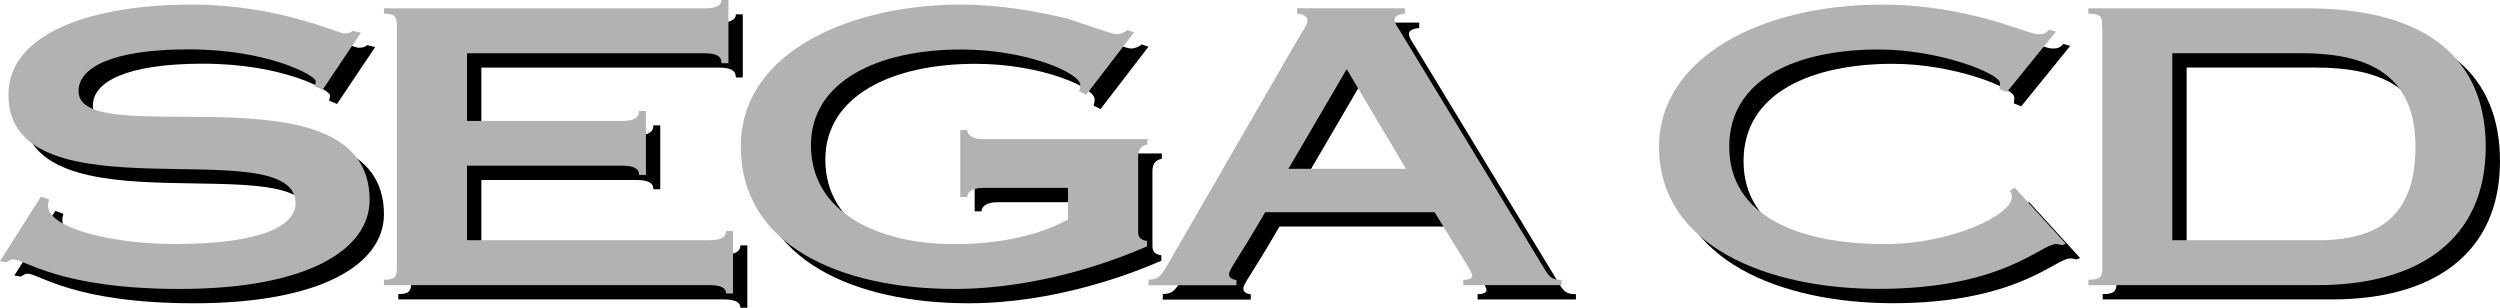 <?xml version="1.0" encoding="utf-8"?>
<!-- Generator: Adobe Illustrator 26.0.3, SVG Export Plug-In . SVG Version: 6.00 Build 0)  -->
<svg version="1.1" id="Layer_1" xmlns="http://www.w3.org/2000/svg" xmlns:xlink="http://www.w3.org/1999/xlink" x="0px" y="0px"
	 viewBox="0 0 3839 472.7" style="enable-background:new 0 0 3839 472.7;" xml:space="preserve">
<style type="text/css">
	.st0{clip-path:url(#SVGID_00000085243065453874443720000018373640251730015898_);fill:#F02622;}
	.st1{clip-path:url(#SVGID_00000085243065453874443720000018373640251730015898_);fill:#DA221F;}
	.st2{fill:#FFFFFF;}
	.st3{fill:#034693;}
	.st4{clip-path:url(#SVGID_00000083773643034170671490000017566670046144563383_);fill:#FF0025;}
	.st5{clip-path:url(#SVGID_00000083773643034170671490000017566670046144563383_);fill:#E8001C;}
	.st6{clip-path:url(#SVGID_00000083773643034170671490000017566670046144563383_);fill:#DA221F;}
	.st7{clip-path:url(#SVGID_00000083773643034170671490000017566670046144563383_);fill:#F02622;}
	.st8{clip-path:url(#SVGID_00000094613231371102626790000014661777460777926331_);fill:#F02622;}
	.st9{clip-path:url(#SVGID_00000094613231371102626790000014661777460777926331_);fill:#DA221F;}
	.st10{fill:#B2B2B2;}
	.st11{clip-path:url(#SVGID_00000013172391172169705490000013105581257789558932_);fill:#FF0025;}
	.st12{clip-path:url(#SVGID_00000013172391172169705490000013105581257789558932_);fill:#E8001C;}
	.st13{clip-path:url(#SVGID_00000013172391172169705490000013105581257789558932_);fill:#DA221F;}
	.st14{clip-path:url(#SVGID_00000013172391172169705490000013105581257789558932_);fill:#F02622;}
	.st15{clip-path:url(#SVGID_00000103977108284209673040000010056976229812796852_);fill:#FAD512;}
	.st16{clip-path:url(#SVGID_00000103977108284209673040000010056976229812796852_);fill:#FEBB09;}
	.st17{fill:#DA221F;}
	.st18{clip-path:url(#SVGID_00000101091586029598003690000018111720247041681319_);fill:#FAD512;}
	.st19{clip-path:url(#SVGID_00000101091586029598003690000018111720247041681319_);fill:#E8001C;}
	.st20{clip-path:url(#SVGID_00000101091586029598003690000018111720247041681319_);fill:#FEBB09;}
	.st21{clip-path:url(#SVGID_00000060743073541067221620000009725054436561211058_);fill:#FAD512;}
	.st22{clip-path:url(#SVGID_00000060743073541067221620000009725054436561211058_);fill:#FEBB09;}
	.st23{clip-path:url(#SVGID_00000170274815181108279780000010504342937653271985_);fill:#FF0025;}
	.st24{clip-path:url(#SVGID_00000170274815181108279780000010504342937653271985_);fill:#E8001C;}
	.st25{clip-path:url(#SVGID_00000170274815181108279780000010504342937653271985_);fill:#008ED6;}
	.st26{clip-path:url(#SVGID_00000170274815181108279780000010504342937653271985_);fill:#00A1F2;}
	.st27{clip-path:url(#SVGID_00000068660688230224139270000018247187212645801864_);fill:#FF0025;}
	.st28{clip-path:url(#SVGID_00000068660688230224139270000018247187212645801864_);fill:#E8001C;}
	.st29{clip-path:url(#SVGID_00000068660688230224139270000018247187212645801864_);fill:#008ED6;}
	.st30{clip-path:url(#SVGID_00000068660688230224139270000018247187212645801864_);fill:#00A1F2;}
	.st31{display:none;}
	.st32{display:inline;}
	.st33{clip-path:url(#SVGID_00000178170436492022019630000005071357253465087903_);fill:#F02622;}
	.st34{clip-path:url(#SVGID_00000178170436492022019630000005071357253465087903_);fill:#DA221F;}
	.st35{clip-path:url(#SVGID_00000029747563791242723940000003817865003313822125_);fill:#FF0025;}
	.st36{clip-path:url(#SVGID_00000029747563791242723940000003817865003313822125_);fill:#E8001C;}
	.st37{clip-path:url(#SVGID_00000029747563791242723940000003817865003313822125_);fill:#DA221F;}
	.st38{clip-path:url(#SVGID_00000029747563791242723940000003817865003313822125_);fill:#F02622;}
	.st39{clip-path:url(#SVGID_00000098179540526748393630000016258945639447266992_);fill:#F02622;}
	.st40{clip-path:url(#SVGID_00000098179540526748393630000016258945639447266992_);fill:#DA221F;}
	.st41{clip-path:url(#SVGID_00000079447312031348295810000013971830715333840263_);fill:#FF0025;}
	.st42{clip-path:url(#SVGID_00000079447312031348295810000013971830715333840263_);fill:#E8001C;}
	.st43{clip-path:url(#SVGID_00000079447312031348295810000013971830715333840263_);fill:#DA221F;}
	.st44{clip-path:url(#SVGID_00000079447312031348295810000013971830715333840263_);fill:#F02622;}
	.st45{clip-path:url(#SVGID_00000180368430880169885250000001376437233066161587_);fill:#FAD512;}
	.st46{clip-path:url(#SVGID_00000180368430880169885250000001376437233066161587_);fill:#FEBB09;}
	.st47{clip-path:url(#SVGID_00000012472388461696100530000005257863016947317436_);fill:#FAD512;}
	.st48{clip-path:url(#SVGID_00000012472388461696100530000005257863016947317436_);fill:#E8001C;}
	.st49{clip-path:url(#SVGID_00000012472388461696100530000005257863016947317436_);fill:#FEBB09;}
	.st50{clip-path:url(#SVGID_00000132781094033311156800000013549838824741622437_);fill:#FF0025;}
	.st51{clip-path:url(#SVGID_00000132781094033311156800000013549838824741622437_);fill:#E8001C;}
	.st52{clip-path:url(#SVGID_00000132781094033311156800000013549838824741622437_);fill:#FF981D;}
	.st53{clip-path:url(#SVGID_00000132781094033311156800000013549838824741622437_);fill:#FFAF22;}
	.st54{clip-path:url(#SVGID_00000132781094033311156800000013549838824741622437_);fill:#FAD512;}
	.st55{clip-path:url(#SVGID_00000132781094033311156800000013549838824741622437_);fill:#FEBB09;}
	.st56{clip-path:url(#SVGID_00000114796252434894556640000002110273008628376997_);fill:#FF0025;}
	.st57{clip-path:url(#SVGID_00000114796252434894556640000002110273008628376997_);fill:#E8001C;}
	.st58{clip-path:url(#SVGID_00000114796252434894556640000002110273008628376997_);fill:#008ED6;}
	.st59{clip-path:url(#SVGID_00000114796252434894556640000002110273008628376997_);fill:#00A1F2;}
	.st60{clip-path:url(#SVGID_00000067225790073793958270000003536657439795239552_);fill:#FF0025;}
	.st61{clip-path:url(#SVGID_00000067225790073793958270000003536657439795239552_);fill:#E8001C;}
	.st62{clip-path:url(#SVGID_00000067225790073793958270000003536657439795239552_);fill:#008ED6;}
	.st63{clip-path:url(#SVGID_00000067225790073793958270000003536657439795239552_);fill:#00A1F2;}
</style>
<g>
	<g>
		<g>
			<path d="M517.5,159.7l-12.2-5.2c0.7-2.4,1.5-5.2,1.5-8.2c0-7.6-71.4-48.5-195.1-48.5c-118.2,0-169.1,28.1-169.1,64.2
				c0,95.8,447-44.3,447,167c0,77-97.1,136.7-291.5,136.7c-185.1,0-238.2-45.5-255.8-45.5c-4.6,0-6.8,3-10.6,4.6L22,423l63-99.2
				l12.2,4.6c0,2.4-1.5,4.6-1.5,9.4c0,34.5,97.8,58.9,195.1,58.9c138.1,0,185.1-30.3,185.1-62.5c0-114.4-440.9,27.5-440.9-166.4
				C34.9,69.9,169.2,29,316.4,29c132,0,224.7,44.3,233.8,44.3c9.8,0,11.4-2.4,13.7-4l12.2,3L517.5,159.7z"/>
			<path d="M611.6,451.6c16.7,0,19.8-4.6,19.8-17.5V60.5c0-12.8-3-17.5-19.8-17.5v-8.2h492.5c18.1,0,25.9-4.6,25.9-12.8h10.6v97
				H1130c0-10.6-7.6-15.2-25.9-15.2H739.2v103.9h238.2c18.1,0,25.9-4.6,25.9-15.2h10.6v98.1h-10.6c0-4.6-1.5-8.2-6.1-10.6
				c-3.9-2.4-10.6-3.6-19.8-3.6H739.2v114.4h371.9c18.1,0,25.9-4.6,25.9-14h10.6v95.8H1137c0-8.2-7.6-12.8-25.9-12.8H611.6V451.6z"
				/>
			<path d="M1784.1,235.7v8.2c-7.6,1.2-14.4,5.8-14.4,18.7v114.9c0,9.4,3.9,12.8,13.7,14.6v8.2c-47.9,21-164.6,65.4-295.9,65.4
				c-174.6,0-327.9-66.6-327.9-218.3s179-218.4,337-218.4c62.2,0,121.5,11.2,164.6,21.6c40.1,13.4,69.9,23.9,75.1,23.9
				c6.8,0,13.7-3,16.7-6.4l10.6,3.6l-73.6,95.8l-10.6-5.2c0.7-2.4,1.5-5.8,1.5-10c0-18.1-81.9-54.3-182.9-54.3
				c-127.4,0-230.6,48.5-230.6,147.1c0,103.3,103.2,151.8,220.1,151.8c95.6,0,151.8-25.1,174.6-37.9v-48.5h-130.6
				c-15.2,0-24.2,5.8-24.2,14h-10.6V221.7h10.6c0,8.2,9.1,14,24.2,14L1784.1,235.7L1784.1,235.7z"/>
			<path d="M1785.6,459.8v-8.2c13.7-0.6,18.1-3.6,28.8-22.2l207.1-358.4c3.9-5.8,8.3-12.2,8.3-17.5c0-6.4-6.1-9.4-15.9-10.6v-8.2
				h165.5V43c-11.4,1.2-15.9,4.6-15.9,8.8c0,4.6,3,9.4,6.8,15.2l220.1,362.5c10.6,18.1,13.7,22.2,29.6,22.2v8.2H2269v-8.2
				c9.8,0,13.7-3,13.7-5.8c0-6.4-6.8-14.6-57.7-98h-260.2c-44,75.8-55.5,87.6-55.5,95.2c0,5.2,4.6,8.2,11.4,8.8v8.2h-135.2V459.8z
				 M2181,281.2l-91-153l-89.5,153H2181z"/>
			<path d="M3103.8,163.3l-11.4-4.6c0.7-3.6,0.7-6.4,0.7-9.4c0-14-91.7-51.3-186.6-51.3c-120.6,0-229.1,42.1-229.1,149.4
				s108.6,149.4,238.2,149.4c105.4,0,195.8-45.5,195.8-71.8c0-3-1.5-8.2-3-10.6l7.6-4l78.2,85.8l-6.1,2.4c-2.2-1.2-6.8-1.8-9.1-1.8
				c-22.8,0-81.2,68.8-272.4,68.8c-169.2,0-337-64.8-337-218.3c0-136.7,156.3-218.3,342.3-218.3c133.5,0,223.1,45.5,239.1,45.5
				c7.6,0,12.2-0.6,17.4-7l10.6,3L3103.8,163.3z"/>
			<path d="M3250.1,60.5c0-12.8-3-17.5-21.3-17.5v-8.2h335.5c192.7,0,274.7,84.6,274.7,212.5c0,141.3-101.7,212.5-258,212.5h-352.1
				v-8.2c18.1,0,21.3-4.6,21.3-17.5V60.5z M3358,390.9H3581c94.1,0,150.2-37.3,150.2-143.6c0-113.3-75.8-143.6-176.1-143.6h-197.3
				v287.3H3358z"/>
		</g>
		<g>
			<path class="st10" d="M495.5,137.7l-12.2-5.2c0.7-2.4,1.5-5.2,1.5-8.2c0-7.6-71.4-48.5-195.1-48.5
				c-118.2,0-169.1,28.1-169.1,64.2c0,95.8,447-44.3,447,167c0,77-97.1,136.7-291.5,136.7c-185.1,0-238.2-45.5-255.8-45.5
				c-4.6,0-6.8,3-10.6,4.6L0,401l63-99.2l12.2,4.6c0,2.4-1.5,4.6-1.5,9.4c0,34.5,97.8,58.9,195.1,58.9
				c138.1,0,185.1-30.3,185.1-62.5c0-114.4-440.9,27.5-440.9-166.4C12.9,47.9,147.2,7,294.4,7c132,0,224.7,44.3,233.8,44.3
				c9.8,0,11.5-2.4,13.7-4l12.2,3L495.5,137.7z"/>
			<path class="st10" d="M589.6,429.6c16.7,0,19.8-4.6,19.8-17.5V38.5c0-12.8-3-17.5-19.8-17.5v-8.2h492.5
				c18.1,0,25.9-4.6,25.9-12.8h10.6v97H1108c0-10.6-7.6-15.2-25.9-15.2H717.2v103.9h238.2c18.1,0,25.9-4.6,25.9-15.2h10.6v98.1
				h-10.6c0-4.6-1.5-8.2-6.1-10.6c-3.9-2.4-10.6-3.6-19.8-3.6H717.2v114.4h371.9c18.1,0,25.9-4.6,25.9-14h10.6v95.8H1115
				c0-8.2-7.6-12.8-25.9-12.8H589.6V429.6z"/>
			<path class="st10" d="M1762.1,213.7v8.2c-7.6,1.2-14.4,5.8-14.4,18.7v114.9c0,9.4,3.9,12.8,13.7,14.6v8.2
				c-47.9,21-164.6,65.4-295.9,65.4c-174.6,0-327.9-66.6-327.9-218.3S1316.6,7,1474.5,7c62.2,0,121.5,11.2,164.6,21.6
				c40.1,13.4,69.9,23.9,75.1,23.9c6.8,0,13.7-3,16.7-6.4l10.6,3.6l-73.6,95.8l-10.6-5.2c0.7-2.4,1.5-5.8,1.5-10
				c0-18.1-81.9-54.3-182.9-54.3c-127.4,0-230.6,48.5-230.6,147.1c0,103.3,103.2,151.8,220.1,151.8c95.6,0,151.8-25.1,174.6-37.9
				v-48.5h-130.6c-15.2,0-24.2,5.8-24.2,14h-10.6V199.7h10.6c0,8.2,9.1,14,24.2,14L1762.1,213.7L1762.1,213.7z"/>
			<path class="st10" d="M1763.6,437.8v-8.2c13.7-0.6,18.1-3.6,28.8-22.2l207.1-358.4c3.9-5.8,8.3-12.2,8.3-17.5
				c0-6.4-6.1-9.4-15.9-10.6v-8.2h165.5V21c-11.4,1.2-15.9,4.6-15.9,8.8c0,4.6,3,9.4,6.8,15.2l220.1,362.5
				c10.6,18.1,13.7,22.2,29.6,22.2v8.2H2247v-8.2c9.8,0,13.7-3,13.7-5.8c0-6.4-6.8-14.6-57.7-98h-260.2
				c-44,75.8-55.5,87.6-55.5,95.2c0,5.2,4.6,8.2,11.4,8.8v8.2h-135.2V437.8z M2159,259.2l-91-153l-89.5,153H2159z"/>
			<path class="st10" d="M3081.8,141.3l-11.4-4.6c0.7-3.6,0.7-6.4,0.7-9.4c0-14-91.7-51.3-186.6-51.3
				c-120.6,0-229.1,42.1-229.1,149.4s108.6,149.4,238.2,149.4c105.4,0,195.8-45.5,195.8-71.8c0-3-1.5-8.2-3-10.6l7.6-4l78.2,85.8
				l-6.1,2.4c-2.2-1.2-6.8-1.8-9.1-1.8c-22.8,0-81.2,68.8-272.4,68.8c-169.2,0-337-64.8-337-218.3C2547.7,88.8,2704,7.1,2890,7.1
				c133.5,0,223.1,45.5,239.1,45.5c7.6,0,12.2-0.6,17.4-7l10.6,3L3081.8,141.3z"/>
			<path class="st10" d="M3228.2,38.5c0-12.8-3-17.5-21.3-17.5v-8.2h335.5c192.7,0,274.7,84.6,274.7,212.5
				c0,141.3-101.7,212.5-258,212.5h-352.1v-8.2c18.1,0,21.3-4.6,21.3-17.5V38.5z M3336,368.9H3559c94.1,0,150.2-37.3,150.2-143.6
				c0-113.3-75.8-143.6-176.1-143.6h-197.3v287.3H3336z"/>
		</g>
	</g>
</g>
</svg>
